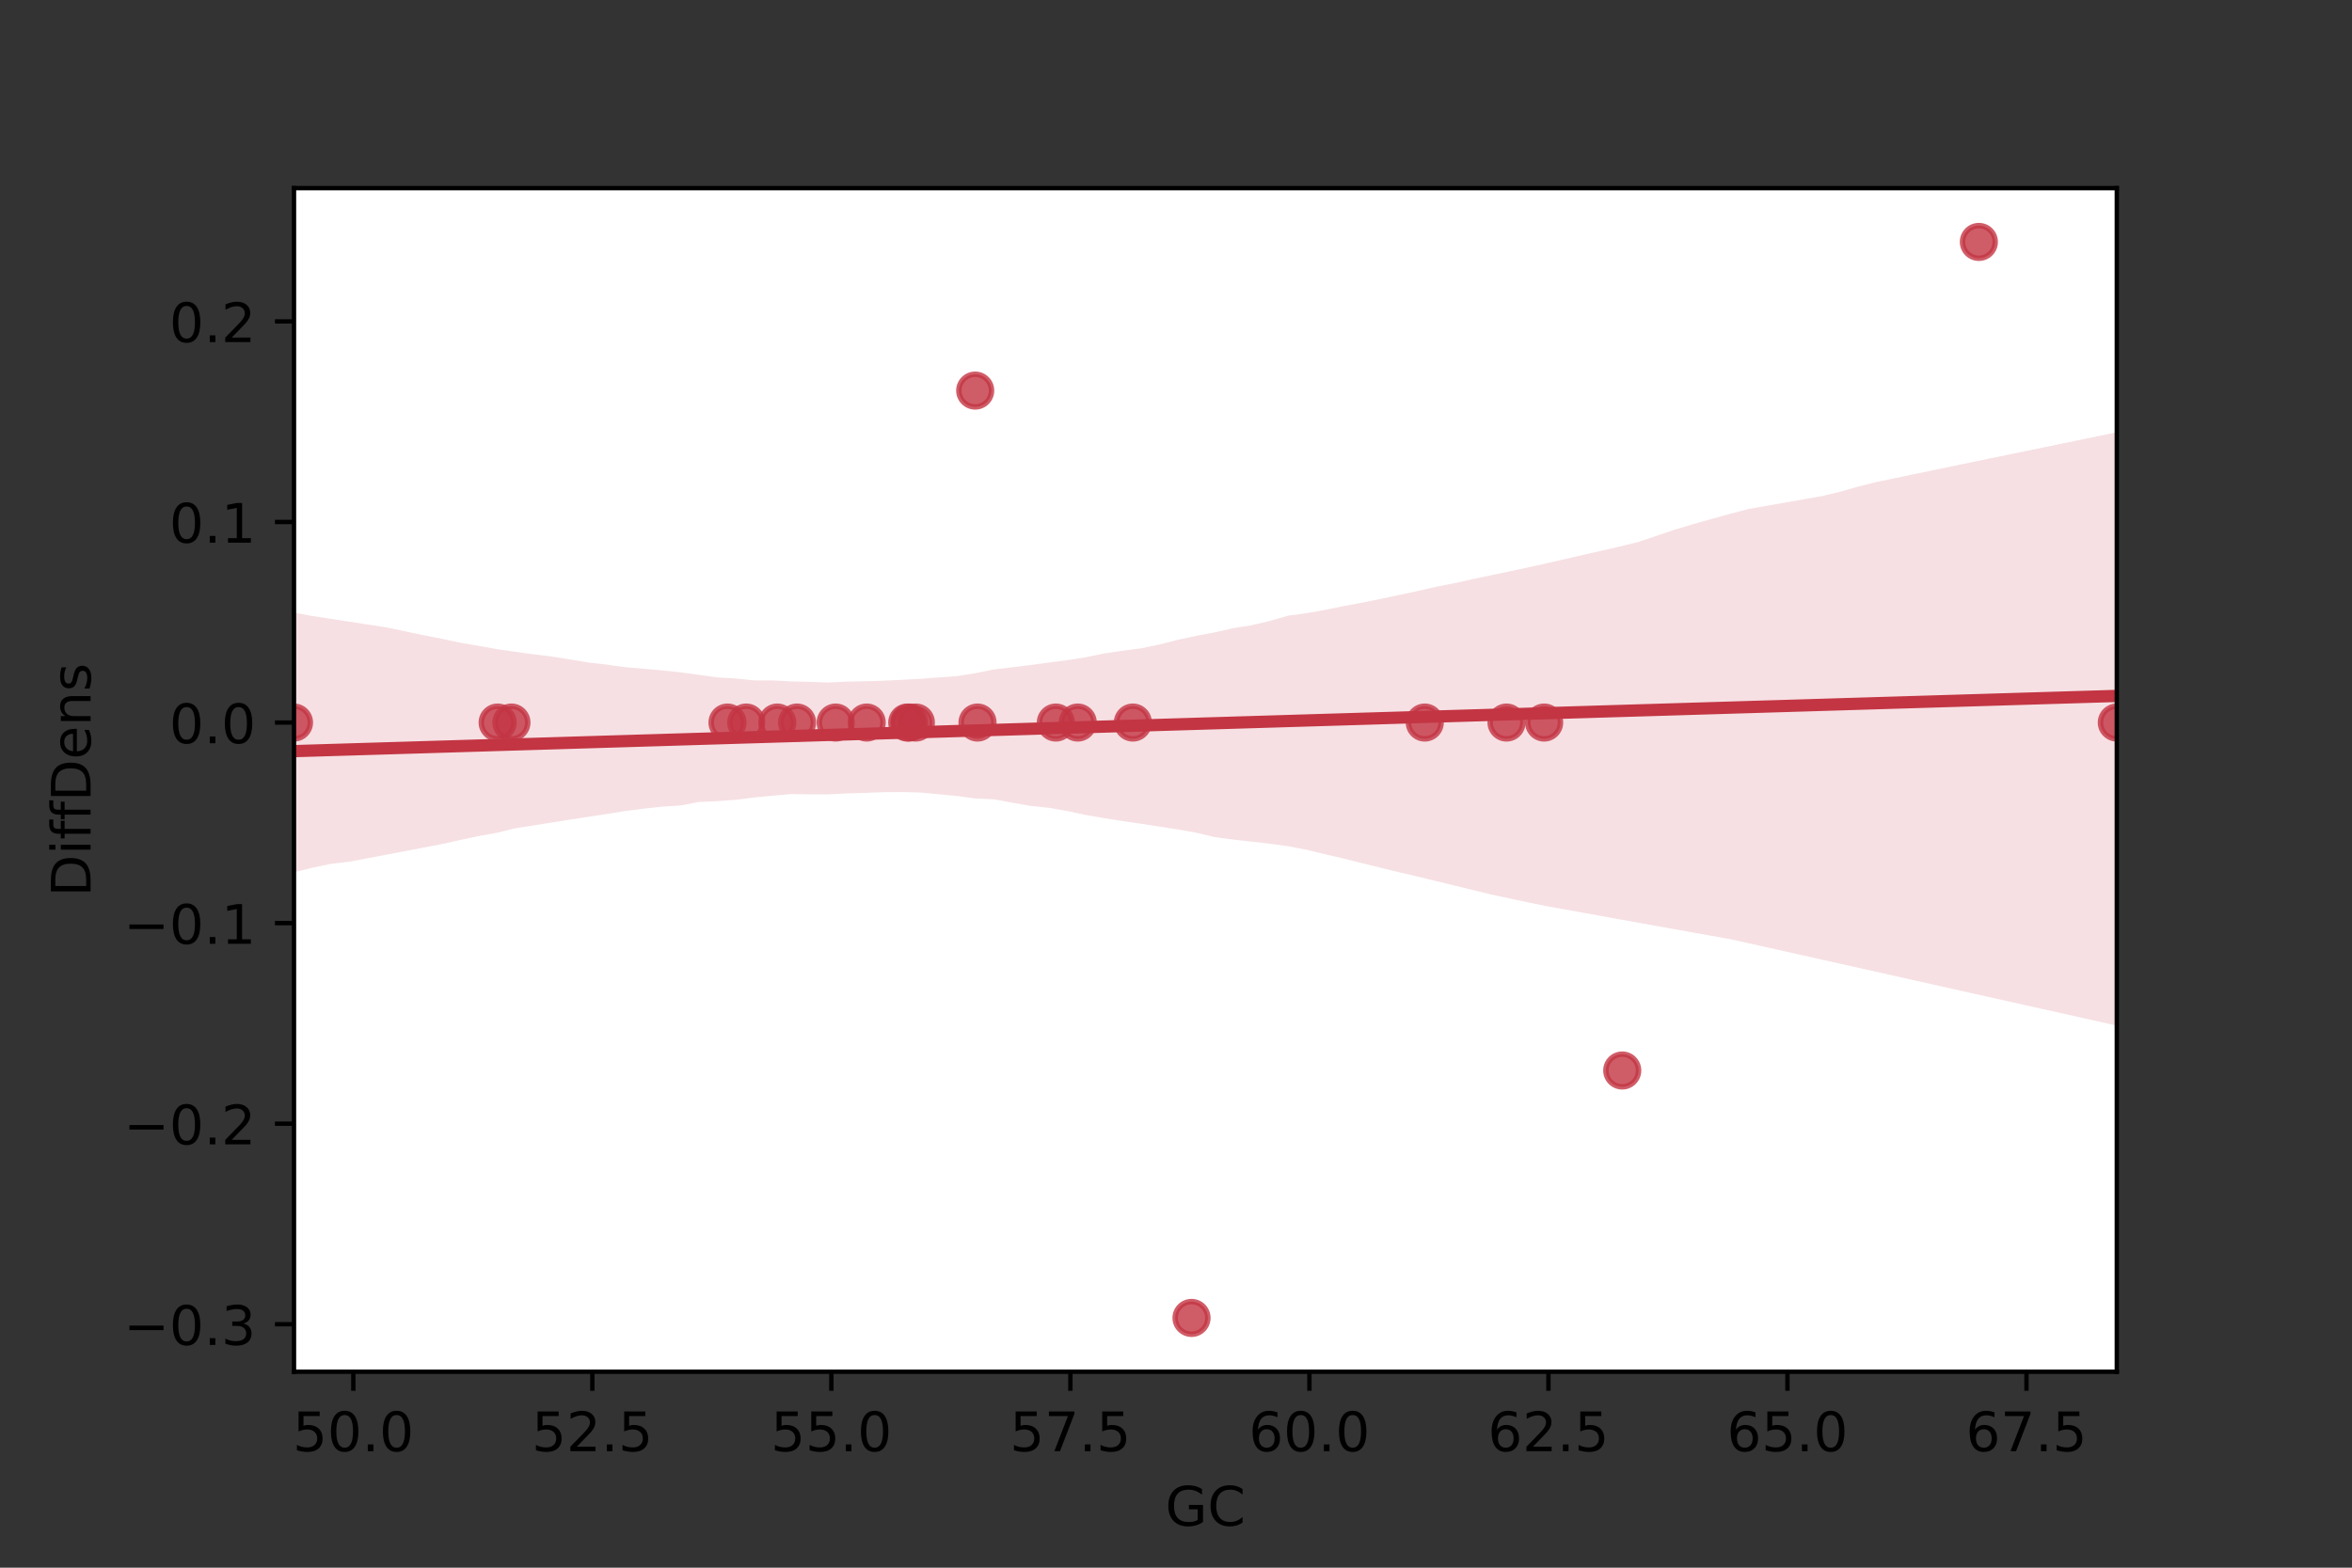 <?xml version="1.0" encoding="utf-8" standalone="no"?>
<!DOCTYPE svg PUBLIC "-//W3C//DTD SVG 1.1//EN"
  "http://www.w3.org/Graphics/SVG/1.1/DTD/svg11.dtd">
<!-- Created with matplotlib (https://matplotlib.org/) -->
<svg height="288pt" version="1.1" viewBox="0 0 432 288" width="432pt" xmlns="http://www.w3.org/2000/svg" xmlns:xlink="http://www.w3.org/1999/xlink">
 <rect x="0" y="0" width="432" height="288" fill="#333333" stroke="none"/>
 <defs>
  <style type="text/css">*{stroke-linecap:butt;stroke-linejoin:round;}</style>
 </defs>
 <g id="figure_1">
  <g id="patch_1">
   <path d="M 0 288 
L 432 288 
L 432 0 
L 0 0 
z
" style="fill:none;"/>
  </g>
  <g id="axes_1">
   <g id="patch_2">
    <path d="M 54 252 
L 388.8 252 
L 388.8 34.56 
L 54 34.56 
z
" style="fill:#ffffff;"/>
   </g>
   <g id="PathCollection_1">
    <defs>
     <path d="M 0 3 
C 0.796 3 1.559 2.684 2.121 2.121 
C 2.684 1.559 3 0.796 3 0 
C 3 -0.796 2.684 -1.559 2.121 -2.121 
C 1.559 -2.684 0.796 -3 0 -3 
C -0.796 -3 -1.559 -2.684 -2.121 -2.121 
C -2.684 -1.559 -3 -0.796 -3 0 
C -3 0.796 -2.684 1.559 -2.121 2.121 
C -1.559 2.684 -0.796 3 0 3 
z
" id="m4bf246e0cb" style="stroke:#c33543;stroke-opacity:0.8;"/>
    </defs>
    <g clip-path="url(#p6f7dbfbb53)">
     <use style="fill:#c33543;fill-opacity:0.8;stroke:#c33543;stroke-opacity:0.8;" x="179.118" xlink:href="#m4bf246e0cb" y="71.756"/>
     <use style="fill:#c33543;fill-opacity:0.8;stroke:#c33543;stroke-opacity:0.8;" x="388.8" xlink:href="#m4bf246e0cb" y="132.739"/>
     <use style="fill:#c33543;fill-opacity:0.8;stroke:#c33543;stroke-opacity:0.8;" x="197.954" xlink:href="#m4bf246e0cb" y="132.739"/>
     <use style="fill:#c33543;fill-opacity:0.8;stroke:#c33543;stroke-opacity:0.8;" x="91.405" xlink:href="#m4bf246e0cb" y="132.739"/>
     <use style="fill:#c33543;fill-opacity:0.8;stroke:#c33543;stroke-opacity:0.8;" x="261.692" xlink:href="#m4bf246e0cb" y="132.739"/>
     <use style="fill:#c33543;fill-opacity:0.8;stroke:#c33543;stroke-opacity:0.8;" x="142.776" xlink:href="#m4bf246e0cb" y="132.739"/>
     <use style="fill:#c33543;fill-opacity:0.8;stroke:#c33543;stroke-opacity:0.8;" x="137.07" xlink:href="#m4bf246e0cb" y="132.739"/>
     <use style="fill:#c33543;fill-opacity:0.8;stroke:#c33543;stroke-opacity:0.8;" x="283.62" xlink:href="#m4bf246e0cb" y="132.739"/>
     <use style="fill:#c33543;fill-opacity:0.8;stroke:#c33543;stroke-opacity:0.8;" x="153.489" xlink:href="#m4bf246e0cb" y="132.739"/>
     <use style="fill:#c33543;fill-opacity:0.8;stroke:#c33543;stroke-opacity:0.8;" x="146.397" xlink:href="#m4bf246e0cb" y="132.739"/>
     <use style="fill:#c33543;fill-opacity:0.8;stroke:#c33543;stroke-opacity:0.8;" x="166.637" xlink:href="#m4bf246e0cb" y="132.739"/>
     <use style="fill:#c33543;fill-opacity:0.8;stroke:#c33543;stroke-opacity:0.8;" x="218.851" xlink:href="#m4bf246e0cb" y="242.116"/>
     <use style="fill:#c33543;fill-opacity:0.8;stroke:#c33543;stroke-opacity:0.8;" x="167.026" xlink:href="#m4bf246e0cb" y="132.739"/>
     <use style="fill:#c33543;fill-opacity:0.8;stroke:#c33543;stroke-opacity:0.8;" x="208.075" xlink:href="#m4bf246e0cb" y="132.739"/>
     <use style="fill:#c33543;fill-opacity:0.8;stroke:#c33543;stroke-opacity:0.8;" x="297.962" xlink:href="#m4bf246e0cb" y="196.663"/>
     <use style="fill:#c33543;fill-opacity:0.8;stroke:#c33543;stroke-opacity:0.8;" x="93.936" xlink:href="#m4bf246e0cb" y="132.739"/>
     <use style="fill:#c33543;fill-opacity:0.8;stroke:#c33543;stroke-opacity:0.8;" x="276.708" xlink:href="#m4bf246e0cb" y="132.739"/>
     <use style="fill:#c33543;fill-opacity:0.8;stroke:#c33543;stroke-opacity:0.8;" x="193.927" xlink:href="#m4bf246e0cb" y="132.739"/>
     <use style="fill:#c33543;fill-opacity:0.8;stroke:#c33543;stroke-opacity:0.8;" x="159.193" xlink:href="#m4bf246e0cb" y="132.739"/>
     <use style="fill:#c33543;fill-opacity:0.8;stroke:#c33543;stroke-opacity:0.8;" x="168.22" xlink:href="#m4bf246e0cb" y="132.739"/>
     <use style="fill:#c33543;fill-opacity:0.8;stroke:#c33543;stroke-opacity:0.8;" x="363.466" xlink:href="#m4bf246e0cb" y="44.444"/>
     <use style="fill:#c33543;fill-opacity:0.8;stroke:#c33543;stroke-opacity:0.8;" x="54" xlink:href="#m4bf246e0cb" y="132.739"/>
     <use style="fill:#c33543;fill-opacity:0.8;stroke:#c33543;stroke-opacity:0.8;" x="133.624" xlink:href="#m4bf246e0cb" y="132.739"/>
     <use style="fill:#c33543;fill-opacity:0.8;stroke:#c33543;stroke-opacity:0.8;" x="179.543" xlink:href="#m4bf246e0cb" y="132.739"/>
    </g>
   </g>
   <g id="PolyCollection_1">
    <path clip-path="url(#p6f7dbfbb53)" d="M 54 112.547 
L 54 160.239 
L 57.382 159.41 
L 60.764 158.693 
L 64.145 158.307 
L 67.527 157.668 
L 70.909 157.023 
L 74.291 156.379 
L 77.673 155.734 
L 81.055 155.089 
L 84.436 154.333 
L 87.818 153.608 
L 91.2 153.005 
L 94.582 152.171 
L 97.964 151.639 
L 101.345 151.106 
L 104.727 150.573 
L 108.109 150.045 
L 111.491 149.532 
L 114.873 148.984 
L 118.255 148.557 
L 121.636 148.189 
L 125.018 147.97 
L 128.4 147.324 
L 131.782 147.179 
L 135.164 146.93 
L 138.545 146.5 
L 141.927 146.175 
L 145.309 145.877 
L 148.691 145.934 
L 152.073 145.933 
L 155.455 145.763 
L 158.836 145.665 
L 162.218 145.531 
L 165.6 145.501 
L 168.982 145.589 
L 172.364 145.903 
L 175.745 146.236 
L 179.127 146.689 
L 182.509 146.833 
L 185.891 147.45 
L 189.273 148.048 
L 192.655 148.395 
L 196.036 149.003 
L 199.418 149.718 
L 202.8 150.298 
L 206.182 150.832 
L 209.564 151.329 
L 212.945 151.848 
L 216.327 152.372 
L 219.709 152.975 
L 223.091 153.788 
L 226.473 154.231 
L 229.855 154.613 
L 233.236 155 
L 236.618 155.464 
L 240 156.113 
L 243.382 156.934 
L 246.764 157.719 
L 250.145 158.564 
L 253.527 159.401 
L 256.909 160.228 
L 260.291 161.009 
L 263.673 161.836 
L 267.055 162.662 
L 270.436 163.488 
L 273.818 164.314 
L 277.2 165.039 
L 280.582 165.759 
L 283.964 166.449 
L 287.345 167.059 
L 290.727 167.669 
L 294.109 168.279 
L 297.491 168.889 
L 300.873 169.499 
L 304.255 170.108 
L 307.636 170.716 
L 311.018 171.32 
L 314.4 171.925 
L 317.782 172.53 
L 321.164 173.28 
L 324.545 174.032 
L 327.927 174.79 
L 331.309 175.547 
L 334.691 176.305 
L 338.073 177.063 
L 341.455 177.82 
L 344.836 178.578 
L 348.218 179.336 
L 351.6 180.093 
L 354.982 180.851 
L 358.364 181.609 
L 361.745 182.367 
L 365.127 183.122 
L 368.509 183.878 
L 371.891 184.633 
L 375.273 185.389 
L 378.655 186.144 
L 382.036 186.899 
L 385.418 187.655 
L 388.8 188.41 
L 388.8 79.417 
L 388.8 79.417 
L 385.418 80.114 
L 382.036 80.812 
L 378.655 81.509 
L 375.273 82.207 
L 371.891 82.904 
L 368.509 83.602 
L 365.127 84.299 
L 361.745 84.997 
L 358.364 85.7 
L 354.982 86.403 
L 351.6 87.107 
L 348.218 87.81 
L 344.836 88.514 
L 341.455 89.352 
L 338.073 90.31 
L 334.691 91.129 
L 331.309 91.724 
L 327.927 92.318 
L 324.545 92.913 
L 321.164 93.509 
L 317.782 94.394 
L 314.4 95.334 
L 311.018 96.28 
L 307.636 97.297 
L 304.255 98.44 
L 300.873 99.583 
L 297.491 100.408 
L 294.109 101.186 
L 290.727 101.949 
L 287.345 102.735 
L 283.964 103.506 
L 280.582 104.264 
L 277.2 104.984 
L 273.818 105.695 
L 270.436 106.406 
L 267.055 107.157 
L 263.673 107.819 
L 260.291 108.599 
L 256.909 109.319 
L 253.527 110.04 
L 250.145 110.725 
L 246.764 111.347 
L 243.382 112.047 
L 240 112.641 
L 236.618 113.104 
L 233.236 114.075 
L 229.855 114.87 
L 226.473 115.409 
L 223.091 116.176 
L 219.709 116.817 
L 216.327 117.542 
L 212.945 118.409 
L 209.564 119.108 
L 206.182 119.553 
L 202.8 120.047 
L 199.418 120.748 
L 196.036 121.284 
L 192.655 121.714 
L 189.273 122.179 
L 185.891 122.589 
L 182.509 122.998 
L 179.127 123.678 
L 175.745 124.215 
L 172.364 124.456 
L 168.982 124.713 
L 165.6 124.892 
L 162.218 125.059 
L 158.836 125.152 
L 155.455 125.22 
L 152.073 125.385 
L 148.691 125.255 
L 145.309 125.18 
L 141.927 125.004 
L 138.545 124.996 
L 135.164 124.646 
L 131.782 124.454 
L 128.4 123.985 
L 125.018 123.515 
L 121.636 123.163 
L 118.255 122.857 
L 114.873 122.579 
L 111.491 122.101 
L 108.109 121.718 
L 104.727 121.158 
L 101.345 120.607 
L 97.964 120.204 
L 94.582 119.731 
L 91.2 119.238 
L 87.818 118.627 
L 84.436 118.057 
L 81.055 117.327 
L 77.673 116.672 
L 74.291 115.957 
L 70.909 115.247 
L 67.527 114.727 
L 64.145 114.208 
L 60.764 113.689 
L 57.382 113.169 
L 54 112.547 
z
" style="fill:#c33543;fill-opacity:0.15;"/>
   </g>
   <g id="matplotlib.axis_1">
    <g id="xtick_1">
     <g id="line2d_1">
      <defs>
       <path d="M 0 0 
L 0 3.5 
" id="md2f9f1a64c" style="stroke:#000000;stroke-width:0.8;"/>
      </defs>
      <g>
       <use style="stroke:#000000;stroke-width:0.8;" x="64.895" xlink:href="#md2f9f1a64c" y="252"/>
      </g>
     </g>
     <g id="text_1">
      <!-- 50.0 -->
      <g transform="translate(53.762 266.598)scale(0.1 -0.1)">
       <defs>
        <path d="M 10.797 72.906 
L 49.516 72.906 
L 49.516 64.594 
L 19.828 64.594 
L 19.828 46.734 
Q 21.969 47.469 24.109 47.828 
Q 26.266 48.188 28.422 48.188 
Q 40.625 48.188 47.75 41.5 
Q 54.891 34.812 54.891 23.391 
Q 54.891 11.625 47.562 5.094 
Q 40.234 -1.422 26.906 -1.422 
Q 22.312 -1.422 17.547 -0.641 
Q 12.797 0.141 7.719 1.703 
L 7.719 11.625 
Q 12.109 9.234 16.797 8.062 
Q 21.484 6.891 26.703 6.891 
Q 35.156 6.891 40.078 11.328 
Q 45.016 15.766 45.016 23.391 
Q 45.016 31 40.078 35.438 
Q 35.156 39.891 26.703 39.891 
Q 22.75 39.891 18.812 39.016 
Q 14.891 38.141 10.797 36.281 
z
" id="DejaVuSans-53"/>
        <path d="M 31.781 66.406 
Q 24.172 66.406 20.328 58.906 
Q 16.5 51.422 16.5 36.375 
Q 16.5 21.391 20.328 13.891 
Q 24.172 6.391 31.781 6.391 
Q 39.453 6.391 43.281 13.891 
Q 47.125 21.391 47.125 36.375 
Q 47.125 51.422 43.281 58.906 
Q 39.453 66.406 31.781 66.406 
z
M 31.781 74.219 
Q 44.047 74.219 50.516 64.516 
Q 56.984 54.828 56.984 36.375 
Q 56.984 17.969 50.516 8.266 
Q 44.047 -1.422 31.781 -1.422 
Q 19.531 -1.422 13.062 8.266 
Q 6.594 17.969 6.594 36.375 
Q 6.594 54.828 13.062 64.516 
Q 19.531 74.219 31.781 74.219 
z
" id="DejaVuSans-48"/>
        <path d="M 10.688 12.406 
L 21 12.406 
L 21 0 
L 10.688 0 
z
" id="DejaVuSans-46"/>
       </defs>
       <use xlink:href="#DejaVuSans-53"/>
       <use x="63.623" xlink:href="#DejaVuSans-48"/>
       <use x="127.246" xlink:href="#DejaVuSans-46"/>
       <use x="159.033" xlink:href="#DejaVuSans-48"/>
      </g>
     </g>
    </g>
    <g id="xtick_2">
     <g id="line2d_2">
      <g>
       <use style="stroke:#000000;stroke-width:0.8;" x="108.797" xlink:href="#md2f9f1a64c" y="252"/>
      </g>
     </g>
     <g id="text_2">
      <!-- 52.5 -->
      <g transform="translate(97.664 266.598)scale(0.1 -0.1)">
       <defs>
        <path d="M 19.188 8.297 
L 53.609 8.297 
L 53.609 0 
L 7.328 0 
L 7.328 8.297 
Q 12.938 14.109 22.625 23.891 
Q 32.328 33.688 34.812 36.531 
Q 39.547 41.844 41.422 45.531 
Q 43.312 49.219 43.312 52.781 
Q 43.312 58.594 39.234 62.25 
Q 35.156 65.922 28.609 65.922 
Q 23.969 65.922 18.812 64.312 
Q 13.672 62.703 7.812 59.422 
L 7.812 69.391 
Q 13.766 71.781 18.938 73 
Q 24.125 74.219 28.422 74.219 
Q 39.75 74.219 46.484 68.547 
Q 53.219 62.891 53.219 53.422 
Q 53.219 48.922 51.531 44.891 
Q 49.859 40.875 45.406 35.406 
Q 44.188 33.984 37.641 27.219 
Q 31.109 20.453 19.188 8.297 
z
" id="DejaVuSans-50"/>
       </defs>
       <use xlink:href="#DejaVuSans-53"/>
       <use x="63.623" xlink:href="#DejaVuSans-50"/>
       <use x="127.246" xlink:href="#DejaVuSans-46"/>
       <use x="159.033" xlink:href="#DejaVuSans-53"/>
      </g>
     </g>
    </g>
    <g id="xtick_3">
     <g id="line2d_3">
      <g>
       <use style="stroke:#000000;stroke-width:0.8;" x="152.699" xlink:href="#md2f9f1a64c" y="252"/>
      </g>
     </g>
     <g id="text_3">
      <!-- 55.0 -->
      <g transform="translate(141.566 266.598)scale(0.1 -0.1)">
       <use xlink:href="#DejaVuSans-53"/>
       <use x="63.623" xlink:href="#DejaVuSans-53"/>
       <use x="127.246" xlink:href="#DejaVuSans-46"/>
       <use x="159.033" xlink:href="#DejaVuSans-48"/>
      </g>
     </g>
    </g>
    <g id="xtick_4">
     <g id="line2d_4">
      <g>
       <use style="stroke:#000000;stroke-width:0.8;" x="196.601" xlink:href="#md2f9f1a64c" y="252"/>
      </g>
     </g>
     <g id="text_4">
      <!-- 57.5 -->
      <g transform="translate(185.468 266.598)scale(0.1 -0.1)">
       <defs>
        <path d="M 8.203 72.906 
L 55.078 72.906 
L 55.078 68.703 
L 28.609 0 
L 18.312 0 
L 43.219 64.594 
L 8.203 64.594 
z
" id="DejaVuSans-55"/>
       </defs>
       <use xlink:href="#DejaVuSans-53"/>
       <use x="63.623" xlink:href="#DejaVuSans-55"/>
       <use x="127.246" xlink:href="#DejaVuSans-46"/>
       <use x="159.033" xlink:href="#DejaVuSans-53"/>
      </g>
     </g>
    </g>
    <g id="xtick_5">
     <g id="line2d_5">
      <g>
       <use style="stroke:#000000;stroke-width:0.8;" x="240.503" xlink:href="#md2f9f1a64c" y="252"/>
      </g>
     </g>
     <g id="text_5">
      <!-- 60.0 -->
      <g transform="translate(229.37 266.598)scale(0.1 -0.1)">
       <defs>
        <path d="M 33.016 40.375 
Q 26.375 40.375 22.484 35.828 
Q 18.609 31.297 18.609 23.391 
Q 18.609 15.531 22.484 10.953 
Q 26.375 6.391 33.016 6.391 
Q 39.656 6.391 43.531 10.953 
Q 47.406 15.531 47.406 23.391 
Q 47.406 31.297 43.531 35.828 
Q 39.656 40.375 33.016 40.375 
z
M 52.594 71.297 
L 52.594 62.312 
Q 48.875 64.062 45.094 64.984 
Q 41.312 65.922 37.594 65.922 
Q 27.828 65.922 22.672 59.328 
Q 17.531 52.734 16.797 39.406 
Q 19.672 43.656 24.016 45.922 
Q 28.375 48.188 33.594 48.188 
Q 44.578 48.188 50.953 41.516 
Q 57.328 34.859 57.328 23.391 
Q 57.328 12.156 50.688 5.359 
Q 44.047 -1.422 33.016 -1.422 
Q 20.359 -1.422 13.672 8.266 
Q 6.984 17.969 6.984 36.375 
Q 6.984 53.656 15.188 63.938 
Q 23.391 74.219 37.203 74.219 
Q 40.922 74.219 44.703 73.484 
Q 48.484 72.75 52.594 71.297 
z
" id="DejaVuSans-54"/>
       </defs>
       <use xlink:href="#DejaVuSans-54"/>
       <use x="63.623" xlink:href="#DejaVuSans-48"/>
       <use x="127.246" xlink:href="#DejaVuSans-46"/>
       <use x="159.033" xlink:href="#DejaVuSans-48"/>
      </g>
     </g>
    </g>
    <g id="xtick_6">
     <g id="line2d_6">
      <g>
       <use style="stroke:#000000;stroke-width:0.8;" x="284.405" xlink:href="#md2f9f1a64c" y="252"/>
      </g>
     </g>
     <g id="text_6">
      <!-- 62.5 -->
      <g transform="translate(273.272 266.598)scale(0.1 -0.1)">
       <use xlink:href="#DejaVuSans-54"/>
       <use x="63.623" xlink:href="#DejaVuSans-50"/>
       <use x="127.246" xlink:href="#DejaVuSans-46"/>
       <use x="159.033" xlink:href="#DejaVuSans-53"/>
      </g>
     </g>
    </g>
    <g id="xtick_7">
     <g id="line2d_7">
      <g>
       <use style="stroke:#000000;stroke-width:0.8;" x="328.307" xlink:href="#md2f9f1a64c" y="252"/>
      </g>
     </g>
     <g id="text_7">
      <!-- 65.0 -->
      <g transform="translate(317.174 266.598)scale(0.1 -0.1)">
       <use xlink:href="#DejaVuSans-54"/>
       <use x="63.623" xlink:href="#DejaVuSans-53"/>
       <use x="127.246" xlink:href="#DejaVuSans-46"/>
       <use x="159.033" xlink:href="#DejaVuSans-48"/>
      </g>
     </g>
    </g>
    <g id="xtick_8">
     <g id="line2d_8">
      <g>
       <use style="stroke:#000000;stroke-width:0.8;" x="372.209" xlink:href="#md2f9f1a64c" y="252"/>
      </g>
     </g>
     <g id="text_8">
      <!-- 67.5 -->
      <g transform="translate(361.076 266.598)scale(0.1 -0.1)">
       <use xlink:href="#DejaVuSans-54"/>
       <use x="63.623" xlink:href="#DejaVuSans-55"/>
       <use x="127.246" xlink:href="#DejaVuSans-46"/>
       <use x="159.033" xlink:href="#DejaVuSans-53"/>
      </g>
     </g>
    </g>
    <g id="text_9">
     <!-- GC -->
     <g transform="translate(214.034 280.277)scale(0.1 -0.1)">
      <defs>
       <path d="M 59.516 10.406 
L 59.516 29.984 
L 43.406 29.984 
L 43.406 38.094 
L 69.281 38.094 
L 69.281 6.781 
Q 63.578 2.734 56.688 0.656 
Q 49.812 -1.422 42 -1.422 
Q 24.906 -1.422 15.25 8.562 
Q 5.609 18.562 5.609 36.375 
Q 5.609 54.25 15.25 64.234 
Q 24.906 74.219 42 74.219 
Q 49.125 74.219 55.547 72.453 
Q 61.969 70.703 67.391 67.281 
L 67.391 56.781 
Q 61.922 61.422 55.766 63.766 
Q 49.609 66.109 42.828 66.109 
Q 29.438 66.109 22.719 58.641 
Q 16.016 51.172 16.016 36.375 
Q 16.016 21.625 22.719 14.156 
Q 29.438 6.688 42.828 6.688 
Q 48.047 6.688 52.141 7.594 
Q 56.25 8.5 59.516 10.406 
z
" id="DejaVuSans-71"/>
       <path d="M 64.406 67.281 
L 64.406 56.891 
Q 59.422 61.531 53.781 63.812 
Q 48.141 66.109 41.797 66.109 
Q 29.297 66.109 22.656 58.469 
Q 16.016 50.828 16.016 36.375 
Q 16.016 21.969 22.656 14.328 
Q 29.297 6.688 41.797 6.688 
Q 48.141 6.688 53.781 8.984 
Q 59.422 11.281 64.406 15.922 
L 64.406 5.609 
Q 59.234 2.094 53.438 0.328 
Q 47.656 -1.422 41.219 -1.422 
Q 24.656 -1.422 15.125 8.703 
Q 5.609 18.844 5.609 36.375 
Q 5.609 53.953 15.125 64.078 
Q 24.656 74.219 41.219 74.219 
Q 47.75 74.219 53.531 72.484 
Q 59.328 70.75 64.406 67.281 
z
" id="DejaVuSans-67"/>
      </defs>
      <use xlink:href="#DejaVuSans-71"/>
      <use x="77.49" xlink:href="#DejaVuSans-67"/>
     </g>
    </g>
   </g>
   <g id="matplotlib.axis_2">
    <g id="ytick_1">
     <g id="line2d_9">
      <defs>
       <path d="M 0 0 
L -3.5 0 
" id="mcc05394d29" style="stroke:#000000;stroke-width:0.8;"/>
      </defs>
      <g>
       <use style="stroke:#000000;stroke-width:0.8;" x="54" xlink:href="#mcc05394d29" y="243.276"/>
      </g>
     </g>
     <g id="text_10">
      <!-- −0.3 -->
      <g transform="translate(22.717 247.075)scale(0.1 -0.1)">
       <defs>
        <path d="M 10.594 35.5 
L 73.188 35.5 
L 73.188 27.203 
L 10.594 27.203 
z
" id="DejaVuSans-8722"/>
        <path d="M 40.578 39.312 
Q 47.656 37.797 51.625 33 
Q 55.609 28.219 55.609 21.188 
Q 55.609 10.406 48.188 4.484 
Q 40.766 -1.422 27.094 -1.422 
Q 22.516 -1.422 17.656 -0.516 
Q 12.797 0.391 7.625 2.203 
L 7.625 11.719 
Q 11.719 9.328 16.594 8.109 
Q 21.484 6.891 26.812 6.891 
Q 36.078 6.891 40.938 10.547 
Q 45.797 14.203 45.797 21.188 
Q 45.797 27.641 41.281 31.266 
Q 36.766 34.906 28.719 34.906 
L 20.219 34.906 
L 20.219 43.016 
L 29.109 43.016 
Q 36.375 43.016 40.234 45.922 
Q 44.094 48.828 44.094 54.297 
Q 44.094 59.906 40.109 62.906 
Q 36.141 65.922 28.719 65.922 
Q 24.656 65.922 20.016 65.031 
Q 15.375 64.156 9.812 62.312 
L 9.812 71.094 
Q 15.438 72.656 20.344 73.438 
Q 25.25 74.219 29.594 74.219 
Q 40.828 74.219 47.359 69.109 
Q 53.906 64.016 53.906 55.328 
Q 53.906 49.266 50.438 45.094 
Q 46.969 40.922 40.578 39.312 
z
" id="DejaVuSans-51"/>
       </defs>
       <use xlink:href="#DejaVuSans-8722"/>
       <use x="83.789" xlink:href="#DejaVuSans-48"/>
       <use x="147.412" xlink:href="#DejaVuSans-46"/>
       <use x="179.199" xlink:href="#DejaVuSans-51"/>
      </g>
     </g>
    </g>
    <g id="ytick_2">
     <g id="line2d_10">
      <g>
       <use style="stroke:#000000;stroke-width:0.8;" x="54" xlink:href="#mcc05394d29" y="206.43"/>
      </g>
     </g>
     <g id="text_11">
      <!-- −0.2 -->
      <g transform="translate(22.717 210.229)scale(0.1 -0.1)">
       <use xlink:href="#DejaVuSans-8722"/>
       <use x="83.789" xlink:href="#DejaVuSans-48"/>
       <use x="147.412" xlink:href="#DejaVuSans-46"/>
       <use x="179.199" xlink:href="#DejaVuSans-50"/>
      </g>
     </g>
    </g>
    <g id="ytick_3">
     <g id="line2d_11">
      <g>
       <use style="stroke:#000000;stroke-width:0.8;" x="54" xlink:href="#mcc05394d29" y="169.585"/>
      </g>
     </g>
     <g id="text_12">
      <!-- −0.1 -->
      <g transform="translate(22.717 173.384)scale(0.1 -0.1)">
       <defs>
        <path d="M 12.406 8.297 
L 28.516 8.297 
L 28.516 63.922 
L 10.984 60.406 
L 10.984 69.391 
L 28.422 72.906 
L 38.281 72.906 
L 38.281 8.297 
L 54.391 8.297 
L 54.391 0 
L 12.406 0 
z
" id="DejaVuSans-49"/>
       </defs>
       <use xlink:href="#DejaVuSans-8722"/>
       <use x="83.789" xlink:href="#DejaVuSans-48"/>
       <use x="147.412" xlink:href="#DejaVuSans-46"/>
       <use x="179.199" xlink:href="#DejaVuSans-49"/>
      </g>
     </g>
    </g>
    <g id="ytick_4">
     <g id="line2d_12">
      <g>
       <use style="stroke:#000000;stroke-width:0.8;" x="54" xlink:href="#mcc05394d29" y="132.739"/>
      </g>
     </g>
     <g id="text_13">
      <!-- 0.0 -->
      <g transform="translate(31.097 136.538)scale(0.1 -0.1)">
       <use xlink:href="#DejaVuSans-48"/>
       <use x="63.623" xlink:href="#DejaVuSans-46"/>
       <use x="95.41" xlink:href="#DejaVuSans-48"/>
      </g>
     </g>
    </g>
    <g id="ytick_5">
     <g id="line2d_13">
      <g>
       <use style="stroke:#000000;stroke-width:0.8;" x="54" xlink:href="#mcc05394d29" y="95.893"/>
      </g>
     </g>
     <g id="text_14">
      <!-- 0.1 -->
      <g transform="translate(31.097 99.693)scale(0.1 -0.1)">
       <use xlink:href="#DejaVuSans-48"/>
       <use x="63.623" xlink:href="#DejaVuSans-46"/>
       <use x="95.41" xlink:href="#DejaVuSans-49"/>
      </g>
     </g>
    </g>
    <g id="ytick_6">
     <g id="line2d_14">
      <g>
       <use style="stroke:#000000;stroke-width:0.8;" x="54" xlink:href="#mcc05394d29" y="59.048"/>
      </g>
     </g>
     <g id="text_15">
      <!-- 0.2 -->
      <g transform="translate(31.097 62.847)scale(0.1 -0.1)">
       <use xlink:href="#DejaVuSans-48"/>
       <use x="63.623" xlink:href="#DejaVuSans-46"/>
       <use x="95.41" xlink:href="#DejaVuSans-50"/>
      </g>
     </g>
    </g>
    <g id="text_16">
     <!-- DiffDens -->
     <g transform="translate(16.637 164.739)rotate(-90)scale(0.1 -0.1)">
      <defs>
       <path d="M 19.672 64.797 
L 19.672 8.109 
L 31.594 8.109 
Q 46.688 8.109 53.688 14.938 
Q 60.688 21.781 60.688 36.531 
Q 60.688 51.172 53.688 57.984 
Q 46.688 64.797 31.594 64.797 
z
M 9.812 72.906 
L 30.078 72.906 
Q 51.266 72.906 61.172 64.094 
Q 71.094 55.281 71.094 36.531 
Q 71.094 17.672 61.125 8.828 
Q 51.172 0 30.078 0 
L 9.812 0 
z
" id="DejaVuSans-68"/>
       <path d="M 9.422 54.688 
L 18.406 54.688 
L 18.406 0 
L 9.422 0 
z
M 9.422 75.984 
L 18.406 75.984 
L 18.406 64.594 
L 9.422 64.594 
z
" id="DejaVuSans-105"/>
       <path d="M 37.109 75.984 
L 37.109 68.5 
L 28.516 68.5 
Q 23.688 68.5 21.797 66.547 
Q 19.922 64.594 19.922 59.516 
L 19.922 54.688 
L 34.719 54.688 
L 34.719 47.703 
L 19.922 47.703 
L 19.922 0 
L 10.891 0 
L 10.891 47.703 
L 2.297 47.703 
L 2.297 54.688 
L 10.891 54.688 
L 10.891 58.5 
Q 10.891 67.625 15.141 71.797 
Q 19.391 75.984 28.609 75.984 
z
" id="DejaVuSans-102"/>
       <path d="M 56.203 29.594 
L 56.203 25.203 
L 14.891 25.203 
Q 15.484 15.922 20.484 11.062 
Q 25.484 6.203 34.422 6.203 
Q 39.594 6.203 44.453 7.469 
Q 49.312 8.734 54.109 11.281 
L 54.109 2.781 
Q 49.266 0.734 44.188 -0.344 
Q 39.109 -1.422 33.891 -1.422 
Q 20.797 -1.422 13.156 6.188 
Q 5.516 13.812 5.516 26.812 
Q 5.516 40.234 12.766 48.109 
Q 20.016 56 32.328 56 
Q 43.359 56 49.781 48.891 
Q 56.203 41.797 56.203 29.594 
z
M 47.219 32.234 
Q 47.125 39.594 43.094 43.984 
Q 39.062 48.391 32.422 48.391 
Q 24.906 48.391 20.391 44.141 
Q 15.875 39.891 15.188 32.172 
z
" id="DejaVuSans-101"/>
       <path d="M 54.891 33.016 
L 54.891 0 
L 45.906 0 
L 45.906 32.719 
Q 45.906 40.484 42.875 44.328 
Q 39.844 48.188 33.797 48.188 
Q 26.516 48.188 22.312 43.547 
Q 18.109 38.922 18.109 30.906 
L 18.109 0 
L 9.078 0 
L 9.078 54.688 
L 18.109 54.688 
L 18.109 46.188 
Q 21.344 51.125 25.703 53.562 
Q 30.078 56 35.797 56 
Q 45.219 56 50.047 50.172 
Q 54.891 44.344 54.891 33.016 
z
" id="DejaVuSans-110"/>
       <path d="M 44.281 53.078 
L 44.281 44.578 
Q 40.484 46.531 36.375 47.5 
Q 32.281 48.484 27.875 48.484 
Q 21.188 48.484 17.844 46.438 
Q 14.5 44.391 14.5 40.281 
Q 14.5 37.156 16.891 35.375 
Q 19.281 33.594 26.516 31.984 
L 29.594 31.297 
Q 39.156 29.25 43.188 25.516 
Q 47.219 21.781 47.219 15.094 
Q 47.219 7.469 41.188 3.016 
Q 35.156 -1.422 24.609 -1.422 
Q 20.219 -1.422 15.453 -0.562 
Q 10.688 0.297 5.422 2 
L 5.422 11.281 
Q 10.406 8.688 15.234 7.391 
Q 20.062 6.109 24.812 6.109 
Q 31.156 6.109 34.562 8.281 
Q 37.984 10.453 37.984 14.406 
Q 37.984 18.062 35.516 20.016 
Q 33.062 21.969 24.703 23.781 
L 21.578 24.516 
Q 13.234 26.266 9.516 29.906 
Q 5.812 33.547 5.812 39.891 
Q 5.812 47.609 11.281 51.797 
Q 16.75 56 26.812 56 
Q 31.781 56 36.172 55.266 
Q 40.578 54.547 44.281 53.078 
z
" id="DejaVuSans-115"/>
      </defs>
      <use xlink:href="#DejaVuSans-68"/>
      <use x="77.002" xlink:href="#DejaVuSans-105"/>
      <use x="104.785" xlink:href="#DejaVuSans-102"/>
      <use x="139.99" xlink:href="#DejaVuSans-102"/>
      <use x="175.195" xlink:href="#DejaVuSans-68"/>
      <use x="252.197" xlink:href="#DejaVuSans-101"/>
      <use x="313.721" xlink:href="#DejaVuSans-110"/>
      <use x="377.1" xlink:href="#DejaVuSans-115"/>
     </g>
    </g>
   </g>
   <g id="line2d_15">
    <path clip-path="url(#p6f7dbfbb53)" d="M 54 137.991 
L 57.382 137.889 
L 60.764 137.786 
L 64.145 137.684 
L 67.527 137.581 
L 70.909 137.479 
L 74.291 137.376 
L 77.673 137.274 
L 81.055 137.171 
L 84.436 137.069 
L 87.818 136.967 
L 91.2 136.864 
L 94.582 136.762 
L 97.964 136.659 
L 101.345 136.557 
L 104.727 136.454 
L 108.109 136.352 
L 111.491 136.249 
L 114.873 136.147 
L 118.255 136.044 
L 121.636 135.942 
L 125.018 135.839 
L 128.4 135.737 
L 131.782 135.634 
L 135.164 135.532 
L 138.545 135.43 
L 141.927 135.327 
L 145.309 135.225 
L 148.691 135.122 
L 152.073 135.02 
L 155.455 134.917 
L 158.836 134.815 
L 162.218 134.712 
L 165.6 134.61 
L 168.982 134.507 
L 172.364 134.405 
L 175.745 134.302 
L 179.127 134.2 
L 182.509 134.098 
L 185.891 133.995 
L 189.273 133.893 
L 192.655 133.79 
L 196.036 133.688 
L 199.418 133.585 
L 202.8 133.483 
L 206.182 133.38 
L 209.564 133.278 
L 212.945 133.175 
L 216.327 133.073 
L 219.709 132.97 
L 223.091 132.868 
L 226.473 132.765 
L 229.855 132.663 
L 233.236 132.561 
L 236.618 132.458 
L 240 132.356 
L 243.382 132.253 
L 246.764 132.151 
L 250.145 132.048 
L 253.527 131.946 
L 256.909 131.843 
L 260.291 131.741 
L 263.673 131.638 
L 267.055 131.536 
L 270.436 131.433 
L 273.818 131.331 
L 277.2 131.228 
L 280.582 131.126 
L 283.964 131.024 
L 287.345 130.921 
L 290.727 130.819 
L 294.109 130.716 
L 297.491 130.614 
L 300.873 130.511 
L 304.255 130.409 
L 307.636 130.306 
L 311.018 130.204 
L 314.4 130.101 
L 317.782 129.999 
L 321.164 129.896 
L 324.545 129.794 
L 327.927 129.692 
L 331.309 129.589 
L 334.691 129.487 
L 338.073 129.384 
L 341.455 129.282 
L 344.836 129.179 
L 348.218 129.077 
L 351.6 128.974 
L 354.982 128.872 
L 358.364 128.769 
L 361.745 128.667 
L 365.127 128.564 
L 368.509 128.462 
L 371.891 128.359 
L 375.273 128.257 
L 378.655 128.155 
L 382.036 128.052 
L 385.418 127.95 
L 388.8 127.847 
" style="fill:none;stroke:#c33543;stroke-linecap:square;stroke-width:2.25;"/>
   </g>
   <g id="patch_3">
    <path d="M 54 252 
L 54 34.56 
" style="fill:none;stroke:#000000;stroke-linecap:square;stroke-linejoin:miter;stroke-width:0.8;"/>
   </g>
   <g id="patch_4">
    <path d="M 388.8 252 
L 388.8 34.56 
" style="fill:none;stroke:#000000;stroke-linecap:square;stroke-linejoin:miter;stroke-width:0.8;"/>
   </g>
   <g id="patch_5">
    <path d="M 54 252 
L 388.8 252 
" style="fill:none;stroke:#000000;stroke-linecap:square;stroke-linejoin:miter;stroke-width:0.8;"/>
   </g>
   <g id="patch_6">
    <path d="M 54 34.56 
L 388.8 34.56 
" style="fill:none;stroke:#000000;stroke-linecap:square;stroke-linejoin:miter;stroke-width:0.8;"/>
   </g>
  </g>
 </g>
 <defs>
  <clipPath id="p6f7dbfbb53">
   <rect height="217.44" width="334.8" x="54" y="34.56"/>
  </clipPath>
 </defs>
</svg>
